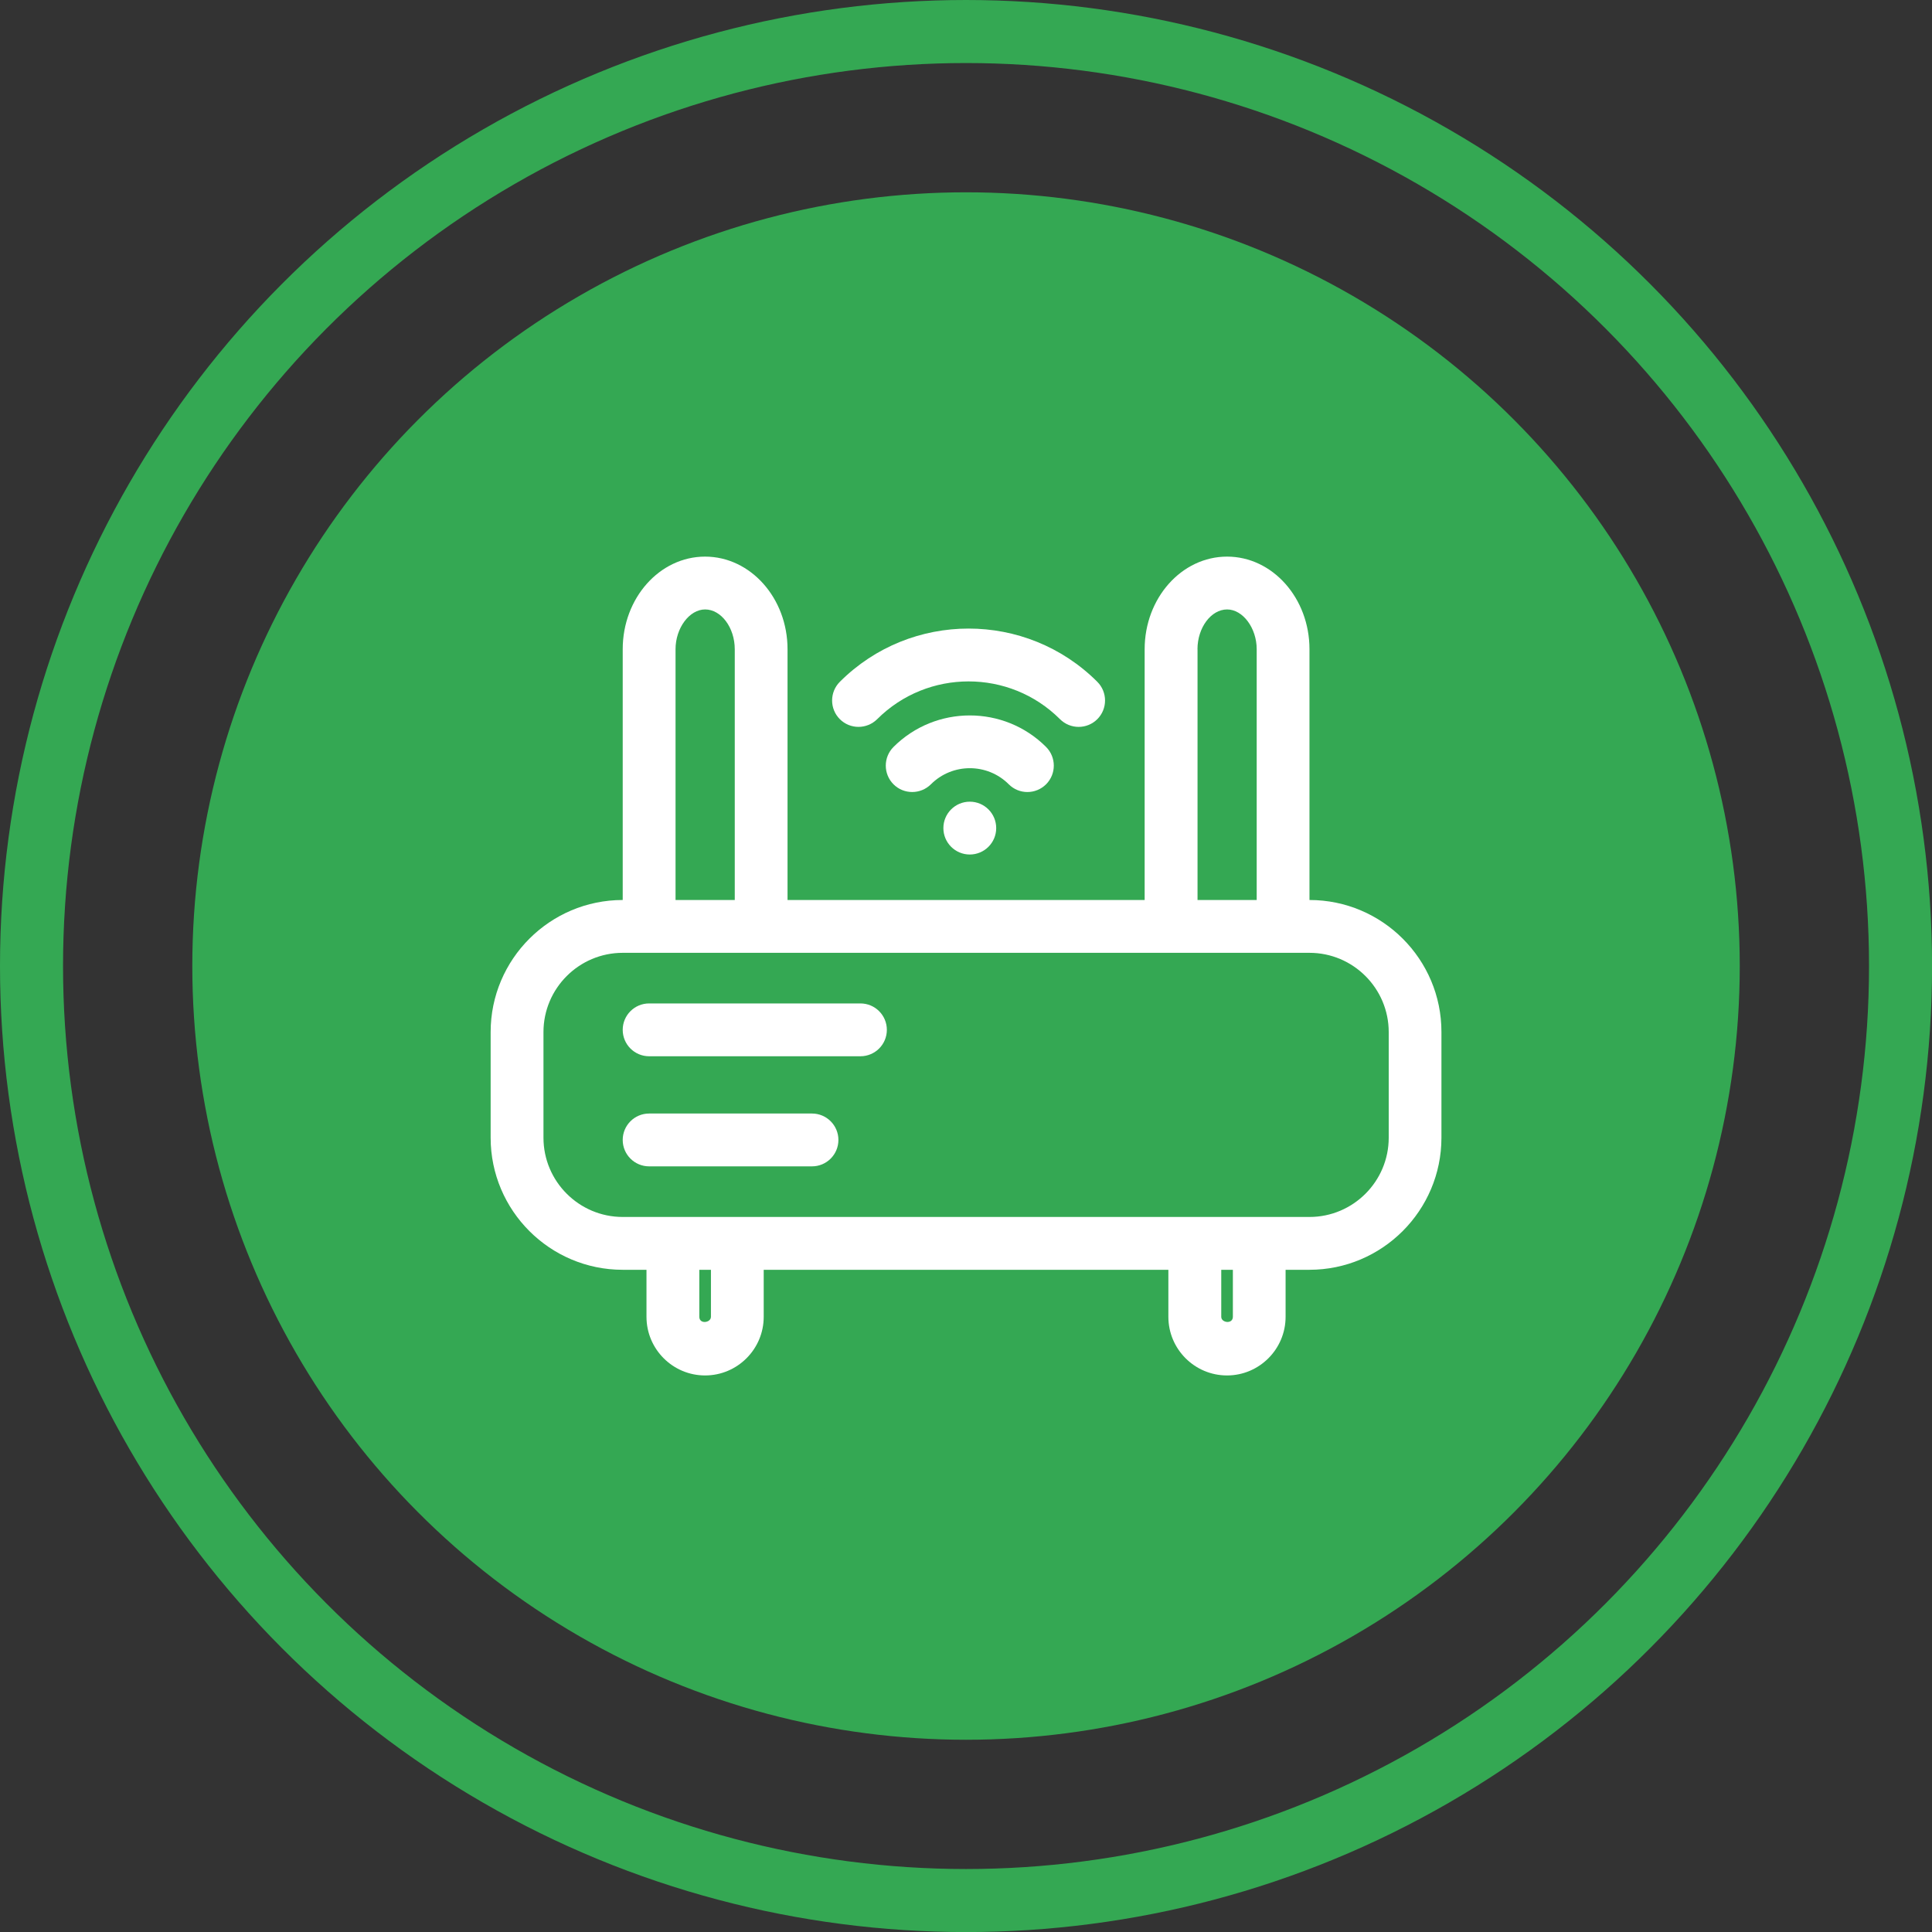 <?xml version="1.0" encoding="UTF-8" standalone="no"?>
<!-- Created with Inkscape (http://www.inkscape.org/) -->

<svg
   width="30.647mm"
   height="30.647mm"
   viewBox="0 0 30.647 30.647"
   version="1.1"
   id="svg1"
   xml:space="preserve"
   xmlns:inkscape="http://www.inkscape.org/namespaces/inkscape"
   xmlns:sodipodi="http://sodipodi.sourceforge.net/DTD/sodipodi-0.dtd"
   xmlns="http://www.w3.org/2000/svg"
   xmlns:svg="http://www.w3.org/2000/svg"><rect x="0" y="0" width="30.647" height="30.647" fill="#333333" stroke="none"/><sodipodi:namedview
     id="namedview1"
     pagecolor="#ffffff"
     bordercolor="#999999"
     borderopacity="1"
     inkscape:showpageshadow="0"
     inkscape:pageopacity="0"
     inkscape:pagecheckerboard="0"
     inkscape:deskcolor="#d1d1d1"
     inkscape:document-units="mm" /><defs
     id="defs1" /><g
     inkscape:label="Layer 1"
     inkscape:groupmode="layer"
     id="layer1"
     transform="translate(-61.272,-115.416)"><g
       id="g12"><circle
         style="fill:none;fill-opacity:1;stroke:#34a853;stroke-width:1;stroke-linecap:round;stroke-linejoin:bevel;stroke-dasharray:none;stroke-opacity:1;paint-order:markers fill stroke"
         id="path1-2"
         cx="76.596"
         cy="130.74"
         r="14.824" /><circle
         style="fill:#34a853;fill-opacity:1;stroke:#34a853;stroke-width:3.683;stroke-linecap:round;stroke-linejoin:bevel;stroke-dasharray:none;stroke-opacity:1;paint-order:markers fill stroke"
         id="path7-5"
         cx="76.596"
         cy="130.74"
         r="10.432" /><g
         id="g5-9"
         transform="matrix(0.838,0,0,0.838,66.541,120.684)"
         style="fill:#ffffff;fill-opacity:1">&#10;&#10;<path
   d="M 18.5,10.75 V 6.003 c 0,-0.967 -0.699,-1.753 -1.56,-1.753 -0.861,0 -1.56,0.786 -1.56,1.753 V 10.75 H 8.62 V 6.003 C 8.62,5.036 7.92,4.25 7.059,4.25 6.198,4.25 5.5,5.036 5.5,6.003 v 4.747 c -1.379,0 -2.5,1.122 -2.5,2.5 v 2 c 0,1.378 1.121,2.5 2.5,2.5 h 0.45 v 0.89 c 0,0.612 0.498,1.11 1.109,1.11 0.612,0 1.11,-0.498 1.11,-1.11 v -0.89 h 7.66 v 0.89 c 0,0.612 0.498,1.11 1.11,1.11 0.611,0 1.109,-0.498 1.109,-1.11 v -0.89 h 0.45 c 1.379,0 2.5,-1.122 2.5,-2.5 v -2 C 21,11.872 19.879,10.75 18.5,10.75 Z M 16.38,6.003 c 0,-0.408 0.257,-0.753 0.561,-0.753 0.298,0 0.56,0.352 0.56,0.753 v 4.747 h -1.12 V 6.003 Z m -9.88,0 C 6.5,5.602 6.762,5.25 7.06,5.25 c 0.304,0 0.561,0.345 0.561,0.753 V 10.75 H 6.5 Z M 7.17,18.64 c 0,0.115 -0.22,0.145 -0.22,0 v -0.89 h 0.22 z m 9.88,0 c -0.001,0.144 -0.221,0.115 -0.22,0 v -0.89 h 0.22 z M 20,15.25 c 0,0.827 -0.673,1.5 -1.5,1.5 H 17.55 16.33 7.67 6.45 5.5 C 4.673,16.75 4,16.077 4,15.25 v -2 c 0,-0.827 0.673,-1.5 1.5,-1.5 h 0.51 2.1 7.779 2.101 0.51 c 0.827,0 1.5,0.673 1.5,1.5 z"
   id="path1-0-1"
   style="fill:#ffffff;fill-opacity:1" />&#10;&#10;<path
   d="M 10,12.708 H 6 c -0.276,0 -0.5,0.224 -0.5,0.5 0,0.276 0.224,0.5 0.5,0.5 h 4 c 0.276,0 0.5,-0.224 0.5,-0.5 0,-0.276 -0.224,-0.5 -0.5,-0.5 z"
   id="path2-4"
   style="fill:#ffffff;fill-opacity:1" />&#10;&#10;<path
   d="M 9.083,14.792 H 6 c -0.276,0 -0.5,0.224 -0.5,0.5 0,0.276 0.224,0.5 0.5,0.5 h 3.083 c 0.276,0 0.5,-0.224 0.5,-0.5 0,-0.276 -0.224,-0.5 -0.5,-0.5 z"
   id="path3-0"
   style="fill:#ffffff;fill-opacity:1" />&#10;&#10;<path
   d="m 13.514,8.56 c 0.195,-0.195 0.195,-0.512 0,-0.707 -0.796,-0.796 -2.092,-0.795 -2.888,0 -0.195,0.195 -0.195,0.512 0,0.707 0.098,0.098 0.226,0.146 0.354,0.146 0.128,0 0.256,-0.049 0.354,-0.146 0.406,-0.406 1.067,-0.407 1.474,0 0.194,0.195 0.51,0.195 0.706,0 z"
   id="path4-8"
   style="fill:#ffffff;fill-opacity:1" />&#10;&#10;<path
   d="m 9.963,7.473 c 0.128,0 0.256,-0.049 0.354,-0.146 0.954,-0.953 2.506,-0.953 3.46,0 0.195,0.195 0.512,0.195 0.707,0 0.195,-0.195 0.195,-0.512 0,-0.707 -1.344,-1.344 -3.53,-1.344 -4.874,0 -0.195,0.195 -0.195,0.512 0,0.707 0.097,0.097 0.225,0.146 0.353,0.146 z"
   id="path5-3"
   style="fill:#ffffff;fill-opacity:1" />&#10;&#10;<circle
   cx="12.07"
   cy="9.389"
   r="0.5"
   id="circle5-7"
   style="fill:#ffffff;fill-opacity:1" />&#10;&#10;</g></g></g></svg>
